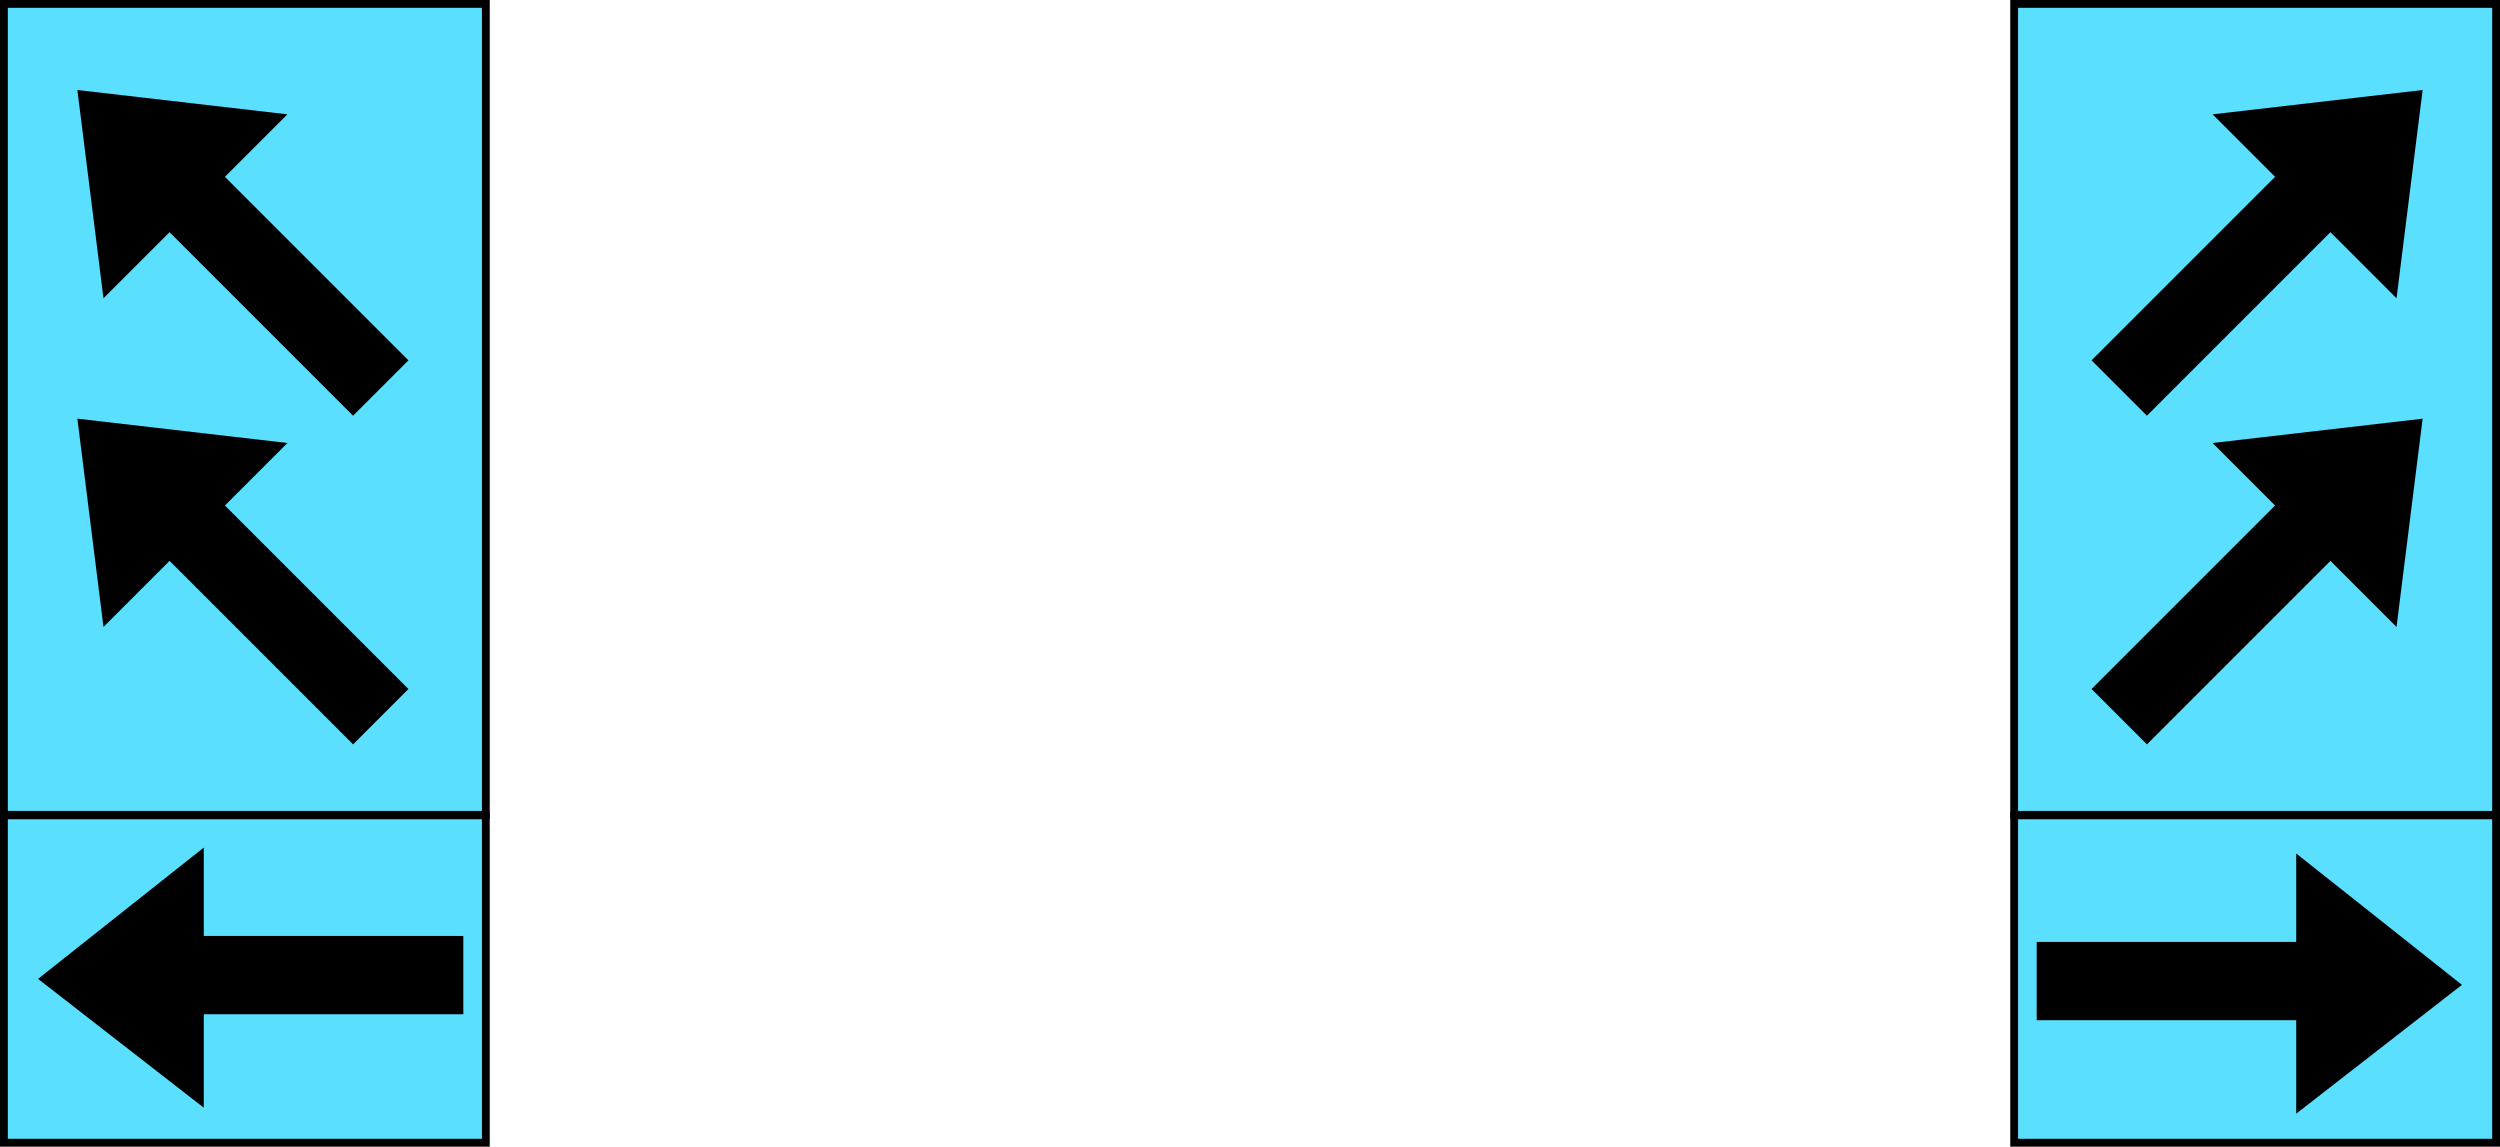 <svg version="1.1" xmlns="http://www.w3.org/2000/svg" xmlns:xlink="http://www.w3.org/1999/xlink" width="799.505" height="366.699" viewBox="0,0,799.505,366.699"><g transform="translate(159.753,4.47)"><g data-paper-data="{&quot;isPaintingLayer&quot;:true}" fill-rule="nonzero" stroke-linecap="butt" stroke-linejoin="miter" stroke-miterlimit="10" stroke-dasharray="" stroke-dashoffset="0" style="mix-blend-mode: normal"><path d="M484.383,360.979v-104.687h154.12v104.687z" fill="#5adfff" stroke="#000000" stroke-width="2.5"/><g data-paper-data="{&quot;index&quot;:null}" fill="#000000" stroke="none" stroke-width="0"><path d="M491.584,321.793v-25.038h117v25.038z"/><path d="M574.584,351.677v-83.192l53,42z"/></g><path d="M-158.503,360.979v-104.687h154.12v104.687z" fill="#5adfff" stroke="#000000" stroke-width="2.5"/><g fill="#000000" stroke="none" stroke-width="0"><path d="M-128.584,319.889v-25.038h117v25.038z"/><path d="M-147.584,308.581l53,-42v83.192z"/></g><path d="M484.383,256.115v-259.336h154.12v259.336z" fill="#5adfff" stroke="#000000" stroke-width="2.5"/><path d="M-158.503,256.115v-259.336h154.12v259.336z" fill="#5adfff" stroke="#000000" stroke-width="2.5"/><g fill="#000000" stroke="none" stroke-width="0"><g data-paper-data="{&quot;index&quot;:null}"><path d="M526.839,233.583l-17.705,-17.705l82.731,-82.731l17.705,17.705z"/><path d="M606.661,196.024l-58.826,-58.826l67.175,-7.778z"/></g><g data-paper-data="{&quot;index&quot;:null}"><path d="M-129.571,150.851l17.705,-17.705l82.731,82.731l-17.705,17.705z"/><path d="M-135.01,129.42l67.175,7.778l-58.826,58.826z"/></g></g><g fill="#000000" stroke="none" stroke-width="0"><g data-paper-data="{&quot;index&quot;:null}"><path d="M526.839,128.478l-17.705,-17.705l82.731,-82.731l17.705,17.705z"/><path d="M606.661,90.919l-58.826,-58.826l67.175,-7.778z"/></g><g data-paper-data="{&quot;index&quot;:null}"><path d="M-129.571,45.746l17.705,-17.705l82.731,82.731l-17.705,17.705z"/><path d="M-135.01,24.315l67.175,7.778l-58.826,58.826z"/></g></g></g></g></svg>